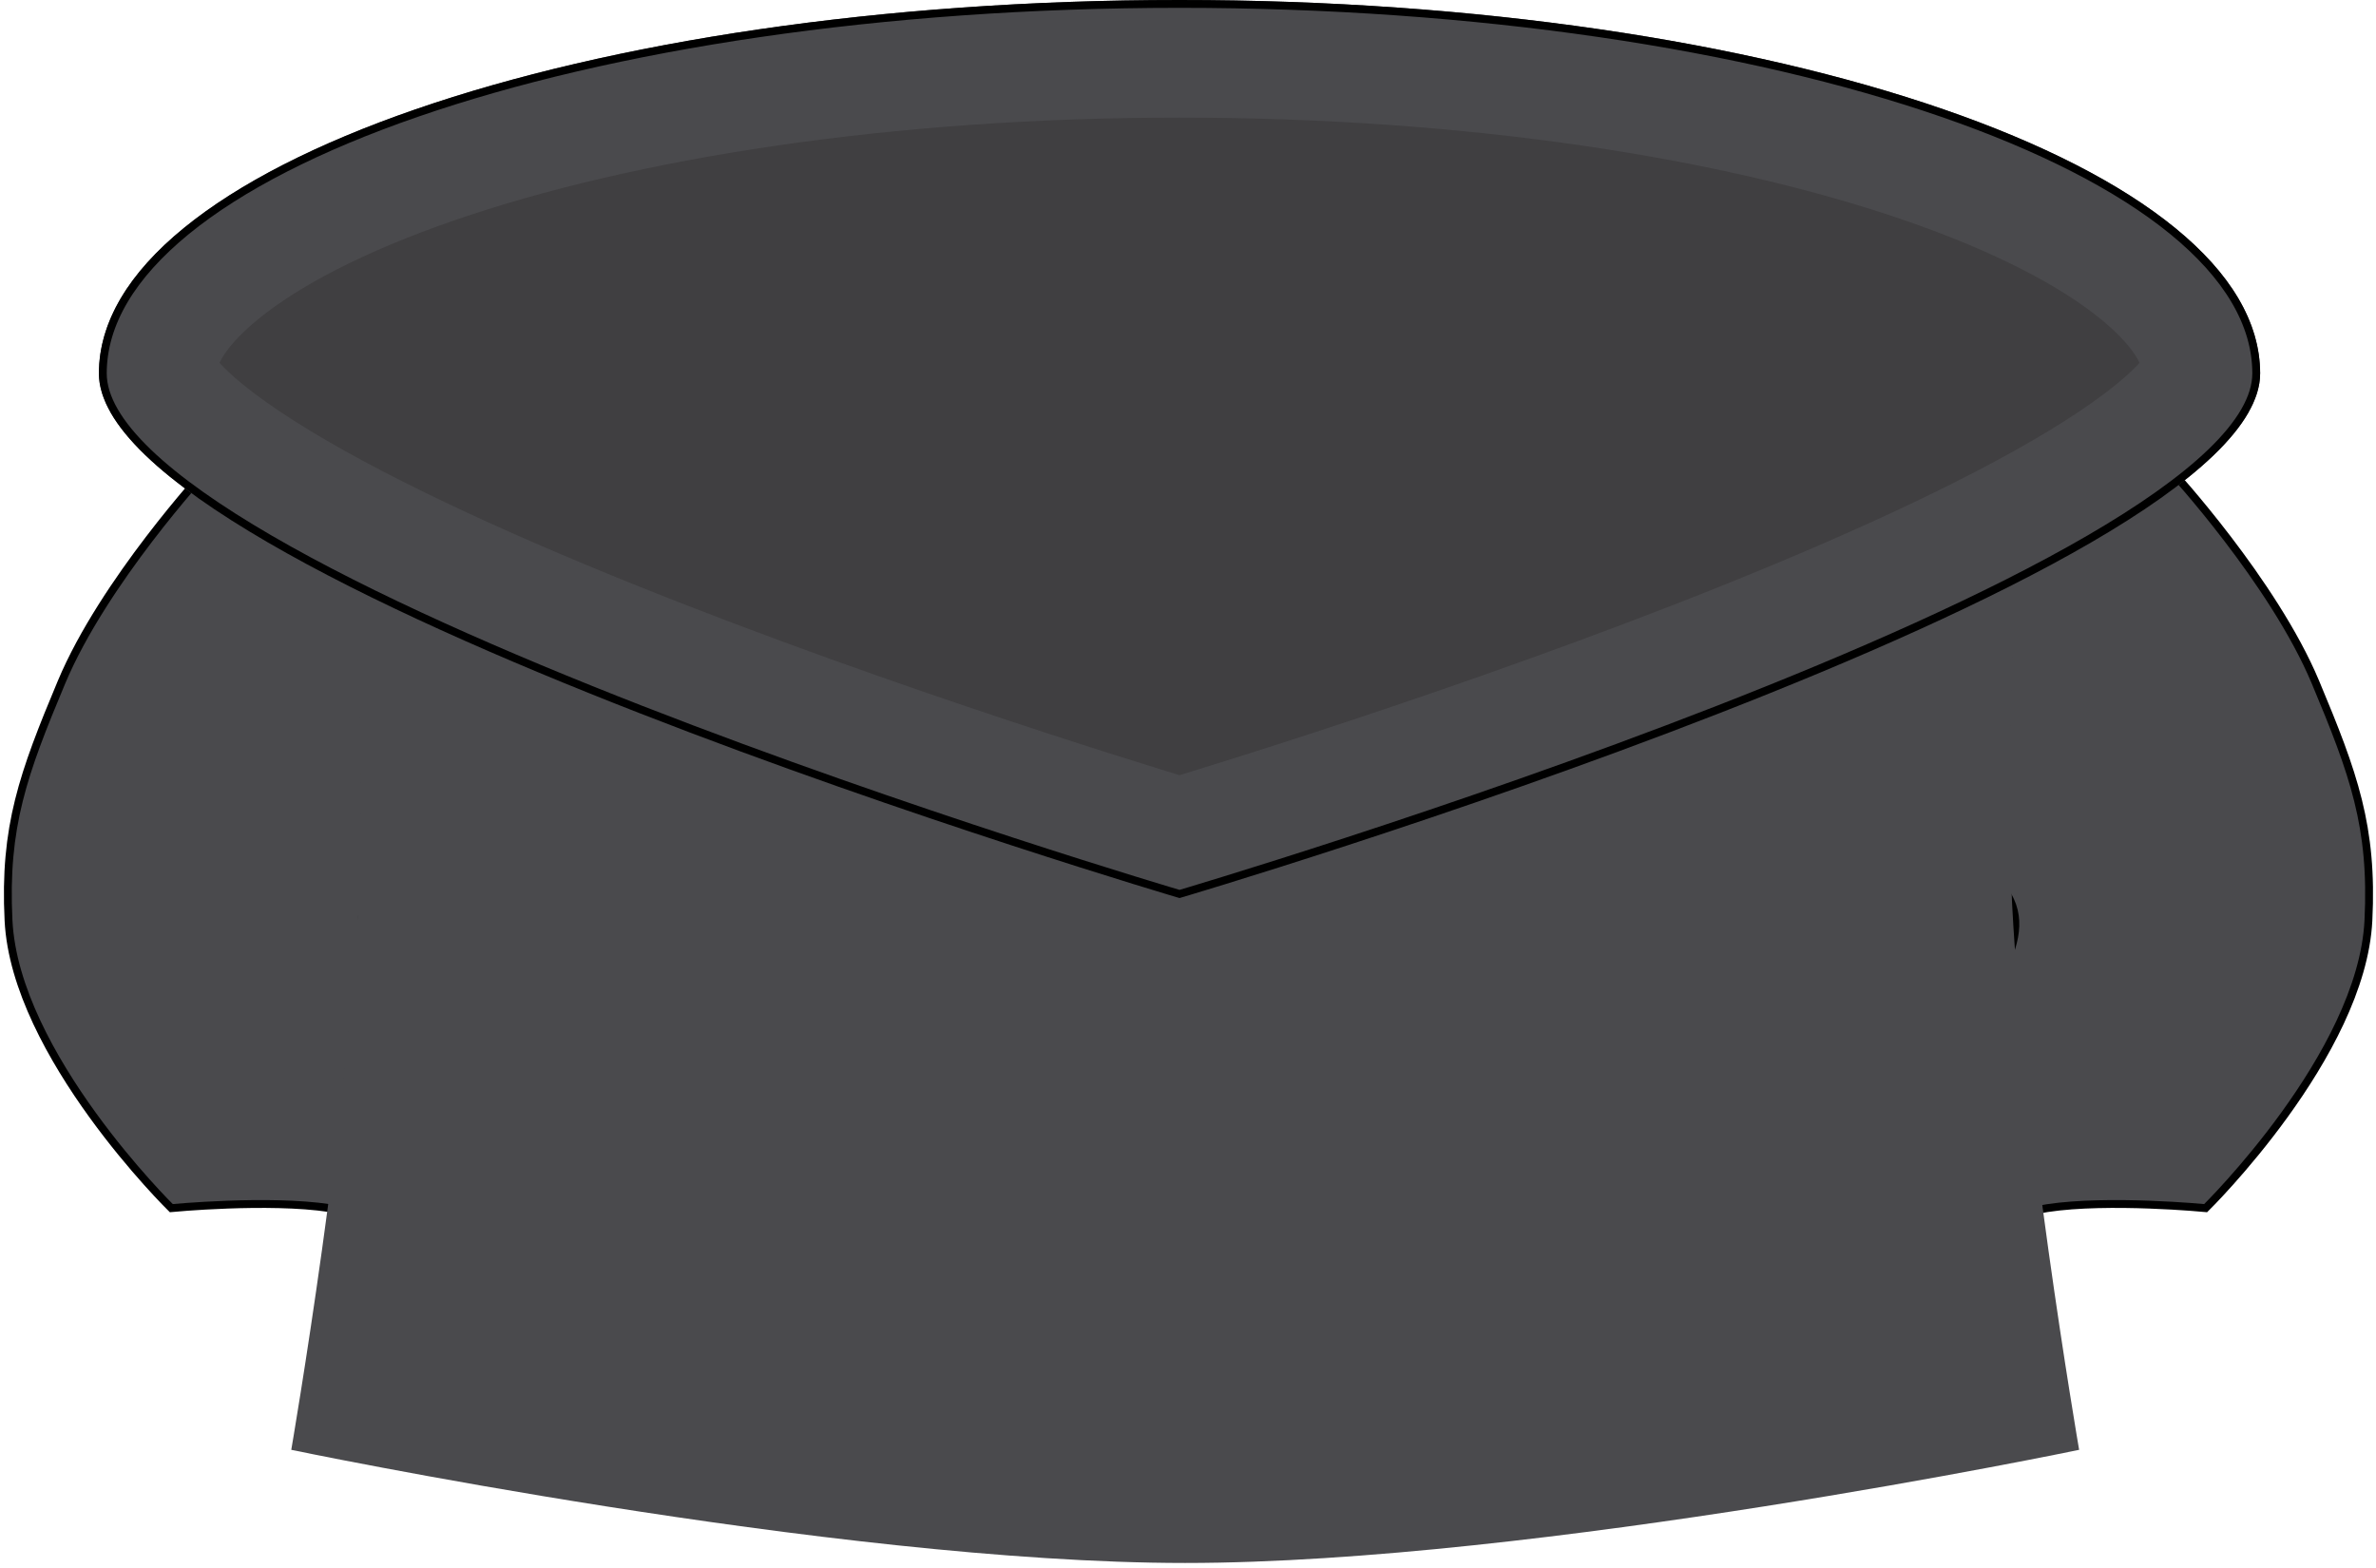 <svg width="303" height="200" viewBox="0 0 303 200" fill="none" xmlns="http://www.w3.org/2000/svg">
<path d="M302.033 117.402C301.182 134.546 281.277 154.084 281.277 154.084C281.277 154.084 268.874 152.894 261.074 154.084C253.497 155.24 242.315 159.856 242.315 159.856C242.315 159.856 254.559 140.616 252.394 134.603C250.229 128.59 260.072 121.116 256.024 114.194C251.996 107.305 242.315 99.042 242.315 99.042C242.315 99.042 240.642 89.993 242.315 84.612C244.685 76.992 248.699 72.625 256.024 69.46C264.059 65.989 276.925 60.081 276.925 60.081C276.925 60.081 289.922 74.21 295.279 87.01C300.166 98.686 302.627 105.435 302.033 117.402Z" fill="#4A4A4D" stroke="black"/>
<path d="M1.087 117.402C1.938 134.546 21.843 154.084 21.843 154.084C21.843 154.084 34.246 152.894 42.046 154.084C49.623 155.24 60.805 159.856 60.805 159.856C60.805 159.856 48.562 140.616 50.726 134.603C52.891 128.59 43.048 121.116 47.096 114.194C51.124 107.305 60.805 99.042 60.805 99.042C60.805 99.042 62.478 89.993 60.805 84.612C58.435 76.992 54.422 72.625 47.096 69.46C39.061 65.989 26.195 60.081 26.195 60.081C26.195 60.081 13.198 74.21 7.841 87.01C2.954 98.686 0.493 105.435 1.087 117.402Z" fill="#4A4A4D" stroke="black"/>
<path d="M42.916 40.607H259.368C259.368 40.607 255.37 84.58 256.482 112.757C257.602 141.114 265.141 184.908 265.141 184.908C265.141 184.908 196.016 199.338 151.142 199.338C106.268 199.338 37.144 184.908 37.144 184.908C37.144 184.908 44.682 141.114 45.802 112.757C46.914 84.58 42.916 40.607 42.916 40.607Z" fill="#4A4A4D"/>
<path d="M280.727 47.62C280.727 47.729 280.502 49.371 277.104 52.642C273.96 55.669 269.162 59.063 262.927 62.685C250.512 69.898 233.712 77.275 216.597 83.953C199.548 90.605 182.465 96.456 169.623 100.649C163.209 102.744 157.865 104.421 154.13 105.572C152.617 106.039 151.368 106.42 150.419 106.706C149.47 106.42 148.221 106.039 146.708 105.572C142.973 104.421 137.629 102.744 131.215 100.649C118.373 96.456 101.29 90.605 84.241 83.953C67.126 77.275 50.326 69.898 37.911 62.685C31.676 59.063 26.878 55.669 23.734 52.642C20.336 49.371 20.111 47.729 20.111 47.62C20.111 44.212 22.094 39.868 28.186 34.892C34.22 29.962 43.408 25.188 55.423 21.036C79.383 12.757 112.969 7.5 150.419 7.5C187.869 7.5 221.455 12.757 245.415 21.036C257.43 25.188 266.618 29.962 272.652 34.892C278.744 39.868 280.727 44.212 280.727 47.62Z" fill="#403F41" stroke="#4A4A4D" stroke-width="15"/>
<path d="M287.727 47.62C287.727 50.695 285.703 54.082 281.959 57.685C278.232 61.273 272.888 64.994 266.443 68.738C253.558 76.225 236.36 83.756 219.141 90.474C201.927 97.191 184.711 103.086 171.796 107.303C165.34 109.412 159.959 111.1 156.193 112.262C154.31 112.842 152.831 113.291 151.823 113.595C151.318 113.746 150.932 113.862 150.672 113.939L150.419 114.014L150.166 113.939C149.906 113.862 149.52 113.746 149.016 113.595C148.007 113.291 146.528 112.842 144.645 112.262C140.879 111.1 135.498 109.412 129.042 107.303C116.127 103.086 98.911 97.191 81.697 90.474C64.478 83.756 47.28 76.225 34.395 68.738C27.95 64.994 22.606 61.273 18.879 57.685C15.136 54.082 13.111 50.695 13.111 47.62C13.111 41.256 16.842 35.12 23.757 29.471C30.668 23.825 40.698 18.718 53.137 14.42C78.01 5.825 112.405 0.5 150.419 0.5C188.433 0.5 222.828 5.825 247.701 14.42C260.14 18.718 270.17 23.825 277.081 29.471C283.996 35.12 287.727 41.256 287.727 47.62Z" stroke="black"/>
</svg>
